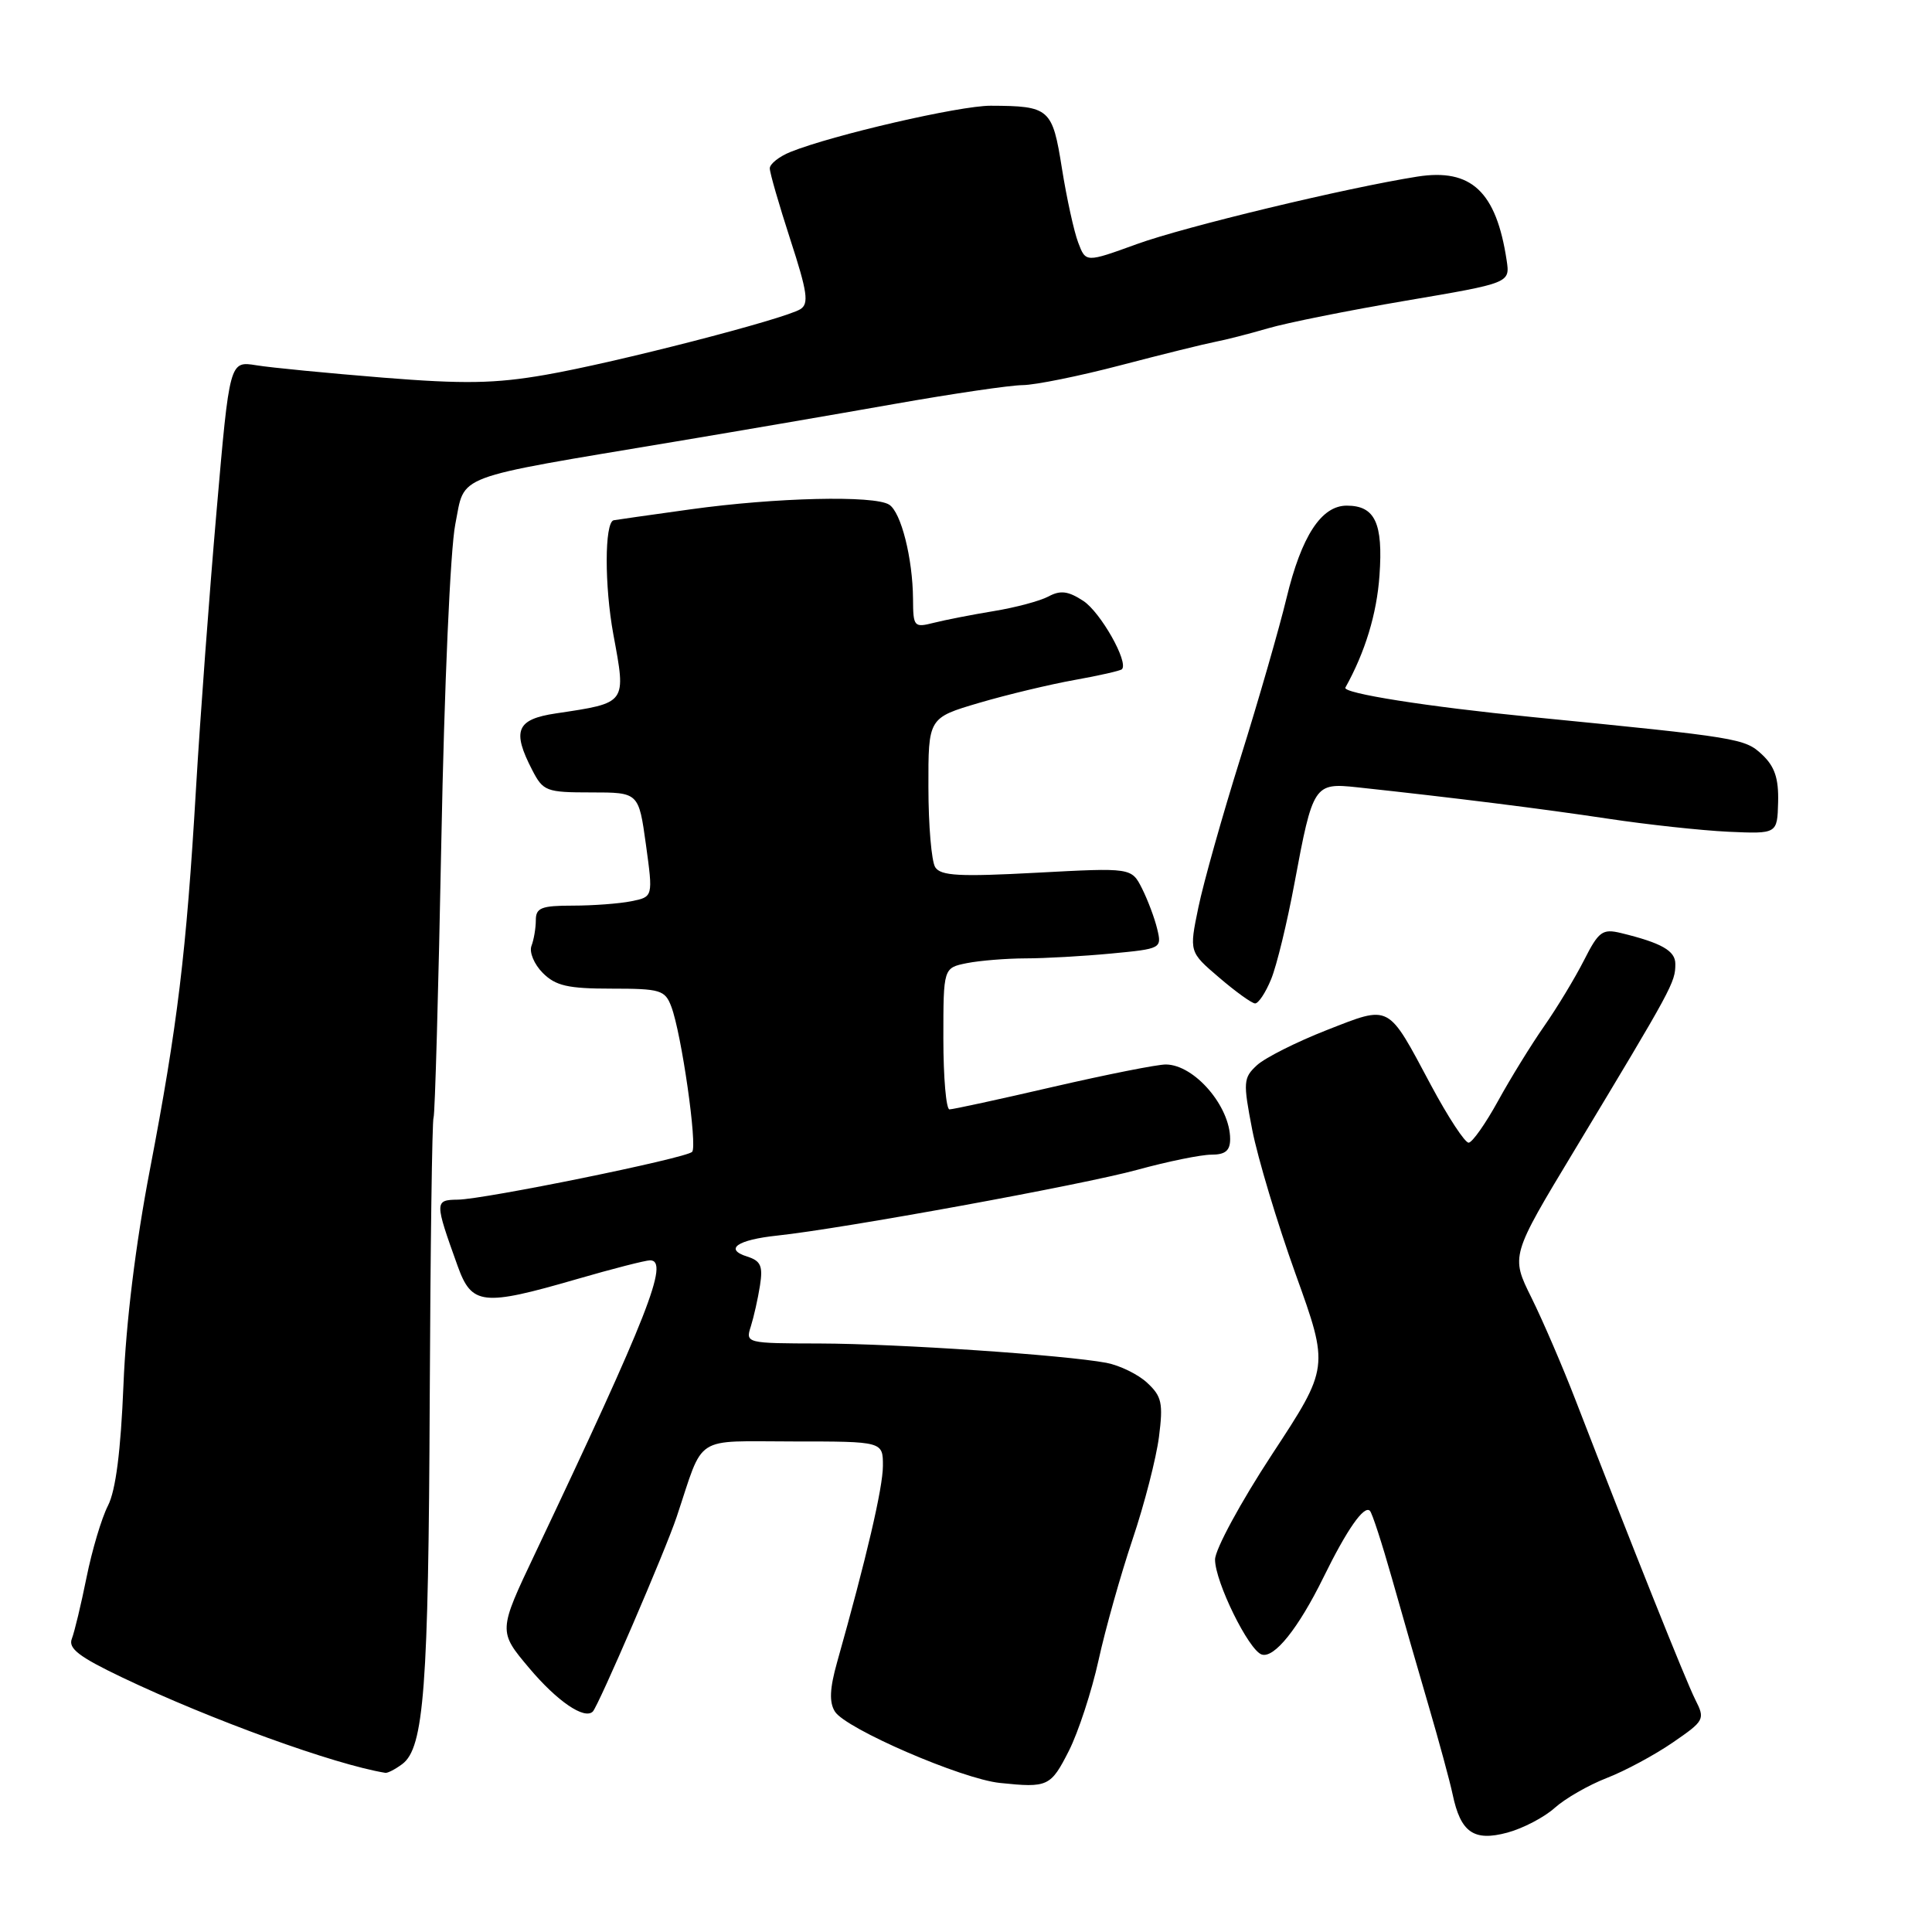 <?xml version="1.0" encoding="UTF-8" standalone="no"?>
<!DOCTYPE svg PUBLIC "-//W3C//DTD SVG 1.1//EN" "http://www.w3.org/Graphics/SVG/1.1/DTD/svg11.dtd" >
<svg xmlns="http://www.w3.org/2000/svg" xmlns:xlink="http://www.w3.org/1999/xlink" version="1.1" viewBox="0 0 256 256">
 <g >
 <path fill="currentColor"
d=" M 206.00 239.56 C 207.38 238.32 210.47 236.54 212.89 235.60 C 215.30 234.67 219.24 232.55 221.64 230.90 C 225.86 228.00 225.96 227.82 224.63 225.20 C 223.38 222.72 216.33 205.08 208.76 185.50 C 207.06 181.10 204.44 175.01 202.93 171.96 C 200.18 166.42 200.18 166.42 208.60 152.46 C 221.66 130.78 221.99 130.19 221.99 127.73 C 222.00 125.98 220.16 124.94 214.78 123.63 C 212.33 123.04 211.83 123.41 209.89 127.24 C 208.70 129.58 206.33 133.51 204.61 135.97 C 202.90 138.42 200.15 142.88 198.50 145.88 C 196.85 148.88 195.10 151.37 194.61 151.41 C 194.13 151.46 191.88 148.03 189.61 143.79 C 183.79 132.89 184.32 133.17 175.78 136.50 C 171.78 138.07 167.63 140.16 166.56 141.14 C 164.74 142.82 164.70 143.36 165.93 149.72 C 166.66 153.45 169.24 162.05 171.68 168.84 C 176.12 181.18 176.12 181.18 168.56 192.70 C 164.40 199.04 161.00 205.32 161.00 206.65 C 161.00 209.59 165.45 218.65 167.18 219.23 C 168.84 219.78 172.05 215.76 175.37 209.00 C 178.48 202.66 180.75 199.41 181.52 200.19 C 181.82 200.48 183.12 204.50 184.43 209.11 C 185.73 213.73 187.92 221.32 189.29 226.00 C 190.66 230.68 192.10 235.97 192.48 237.76 C 193.54 242.82 195.28 244.03 199.74 242.83 C 201.81 242.27 204.62 240.80 206.00 239.56 Z  M 141.63 232.00 C 142.88 229.53 144.65 224.12 145.56 220.00 C 146.46 215.88 148.49 208.68 150.06 204.00 C 151.64 199.32 153.21 193.20 153.57 190.39 C 154.14 185.94 153.94 185.02 152.02 183.24 C 150.82 182.11 148.37 180.92 146.60 180.58 C 141.02 179.54 118.92 178.05 108.63 178.02 C 98.86 178.00 98.77 177.98 99.49 175.75 C 99.88 174.51 100.43 172.08 100.70 170.35 C 101.11 167.75 100.81 167.07 99.00 166.50 C 95.91 165.52 97.69 164.28 103.00 163.72 C 111.66 162.80 143.48 156.99 150.72 155.00 C 154.73 153.90 159.14 153.00 160.51 153.00 C 162.36 153.00 163.00 152.47 163.00 150.93 C 163.00 146.59 158.27 141.09 154.50 141.05 C 153.40 141.03 146.68 142.37 139.56 144.01 C 132.45 145.66 126.26 147.00 125.81 147.00 C 125.37 147.00 125.00 142.78 125.00 137.62 C 125.00 128.25 125.00 128.25 128.12 127.62 C 129.84 127.28 133.33 127.00 135.87 126.99 C 138.42 126.99 143.53 126.70 147.23 126.35 C 153.87 125.72 153.96 125.68 153.34 123.11 C 153.00 121.67 152.09 119.26 151.33 117.74 C 149.93 114.97 149.93 114.97 137.37 115.64 C 127.13 116.19 124.65 116.06 123.92 114.91 C 123.43 114.13 123.02 109.36 123.02 104.31 C 123.00 95.12 123.00 95.12 129.75 93.13 C 133.46 92.04 139.15 90.68 142.39 90.10 C 145.64 89.52 148.45 88.88 148.66 88.68 C 149.58 87.75 145.83 81.12 143.54 79.62 C 141.55 78.32 140.52 78.18 138.94 79.03 C 137.82 79.63 134.57 80.50 131.70 80.97 C 128.84 81.44 125.26 82.14 123.75 82.52 C 121.11 83.19 121.00 83.07 120.98 79.36 C 120.94 73.99 119.40 67.87 117.82 66.87 C 115.84 65.61 102.79 65.92 91.50 67.49 C 86.00 68.25 81.41 68.91 81.30 68.94 C 80.10 69.29 80.09 77.62 81.27 84.05 C 82.98 93.30 83.12 93.11 73.66 94.53 C 68.43 95.31 67.81 96.80 70.53 102.05 C 71.97 104.84 72.39 105.00 78.34 105.00 C 84.63 105.00 84.63 105.00 85.59 111.92 C 86.54 118.84 86.54 118.84 83.65 119.42 C 82.05 119.74 78.56 120.00 75.88 120.00 C 71.74 120.00 71.00 120.29 71.00 121.92 C 71.00 122.97 70.74 124.51 70.42 125.34 C 70.11 126.17 70.78 127.78 71.92 128.92 C 73.63 130.63 75.25 131.00 81.02 131.00 C 87.50 131.00 88.12 131.18 88.95 133.38 C 90.30 136.92 92.44 151.89 91.71 152.63 C 90.86 153.48 64.26 158.90 60.68 158.96 C 57.57 159.00 57.57 159.21 60.64 167.75 C 62.51 172.95 63.94 173.11 76.40 169.50 C 81.15 168.12 85.53 167.00 86.14 167.00 C 88.73 167.00 85.87 174.28 70.91 205.83 C 66.01 216.15 66.01 216.15 70.14 221.05 C 73.83 225.43 77.44 227.89 78.55 226.79 C 79.30 226.03 88.17 205.47 89.66 201.00 C 93.36 189.94 91.72 191.00 105.12 191.00 C 117.00 191.00 117.00 191.00 116.99 194.25 C 116.98 197.16 114.82 206.41 110.91 220.29 C 109.94 223.75 109.86 225.56 110.63 226.79 C 112.04 229.06 127.45 235.73 132.50 236.25 C 138.85 236.91 139.22 236.74 141.63 232.00 Z  M 53.30 233.75 C 56.18 231.61 56.78 223.66 56.94 185.57 C 57.03 165.26 57.26 148.39 57.45 148.07 C 57.63 147.76 58.10 131.26 58.48 111.41 C 58.87 90.99 59.67 72.77 60.33 69.46 C 61.67 62.74 59.59 63.52 89.50 58.51 C 97.75 57.13 110.80 54.89 118.50 53.53 C 126.20 52.17 133.86 51.04 135.52 51.03 C 137.19 51.01 143.04 49.83 148.52 48.39 C 154.01 46.95 159.62 45.57 161.00 45.30 C 162.38 45.04 165.53 44.23 168.00 43.51 C 170.47 42.78 178.71 41.13 186.30 39.84 C 200.09 37.50 200.09 37.50 199.64 34.50 C 198.26 25.38 194.95 22.28 187.81 23.40 C 178.43 24.88 157.00 30.03 150.62 32.35 C 143.87 34.80 143.87 34.80 142.87 32.15 C 142.31 30.69 141.34 26.26 140.71 22.31 C 139.45 14.36 139.08 14.04 131.26 14.01 C 127.15 14.00 110.31 17.89 104.75 20.13 C 103.24 20.74 102.00 21.72 102.00 22.31 C 102.00 22.90 103.23 27.14 104.72 31.74 C 106.99 38.71 107.21 40.25 106.05 40.97 C 103.89 42.30 81.50 48.07 72.26 49.67 C 65.60 50.83 61.47 50.90 50.76 50.04 C 43.47 49.45 35.91 48.72 33.96 48.40 C 30.42 47.83 30.42 47.83 28.70 67.67 C 27.75 78.57 26.52 95.15 25.97 104.50 C 24.69 126.28 23.52 135.89 19.86 155.00 C 17.97 164.84 16.69 175.24 16.36 183.50 C 16.00 192.28 15.34 197.47 14.31 199.50 C 13.46 201.15 12.19 205.43 11.47 209.00 C 10.75 212.57 9.87 216.24 9.52 217.14 C 9.01 218.42 10.47 219.54 16.19 222.27 C 27.92 227.87 44.34 233.82 51.06 234.91 C 51.37 234.96 52.37 234.44 53.30 233.75 Z  M 168.43 129.75 C 169.17 127.96 170.56 122.22 171.53 117.00 C 173.96 103.96 174.13 103.71 179.83 104.32 C 192.76 105.71 204.43 107.18 213.00 108.47 C 218.22 109.26 225.43 110.04 229.00 110.21 C 235.50 110.50 235.50 110.50 235.61 106.29 C 235.69 103.14 235.16 101.56 233.49 99.99 C 231.20 97.84 230.43 97.72 203.00 95.01 C 189.12 93.64 177.85 91.86 178.27 91.11 C 180.89 86.40 182.43 81.36 182.79 76.24 C 183.28 69.31 182.20 67.00 178.45 67.00 C 175.08 67.00 172.45 71.04 170.47 79.25 C 169.51 83.24 166.77 92.76 164.37 100.42 C 161.97 108.07 159.46 116.99 158.79 120.24 C 157.57 126.14 157.57 126.14 161.54 129.53 C 163.72 131.40 165.86 132.94 166.30 132.96 C 166.74 132.98 167.70 131.54 168.43 129.75 Z "/>
</g>
</svg>